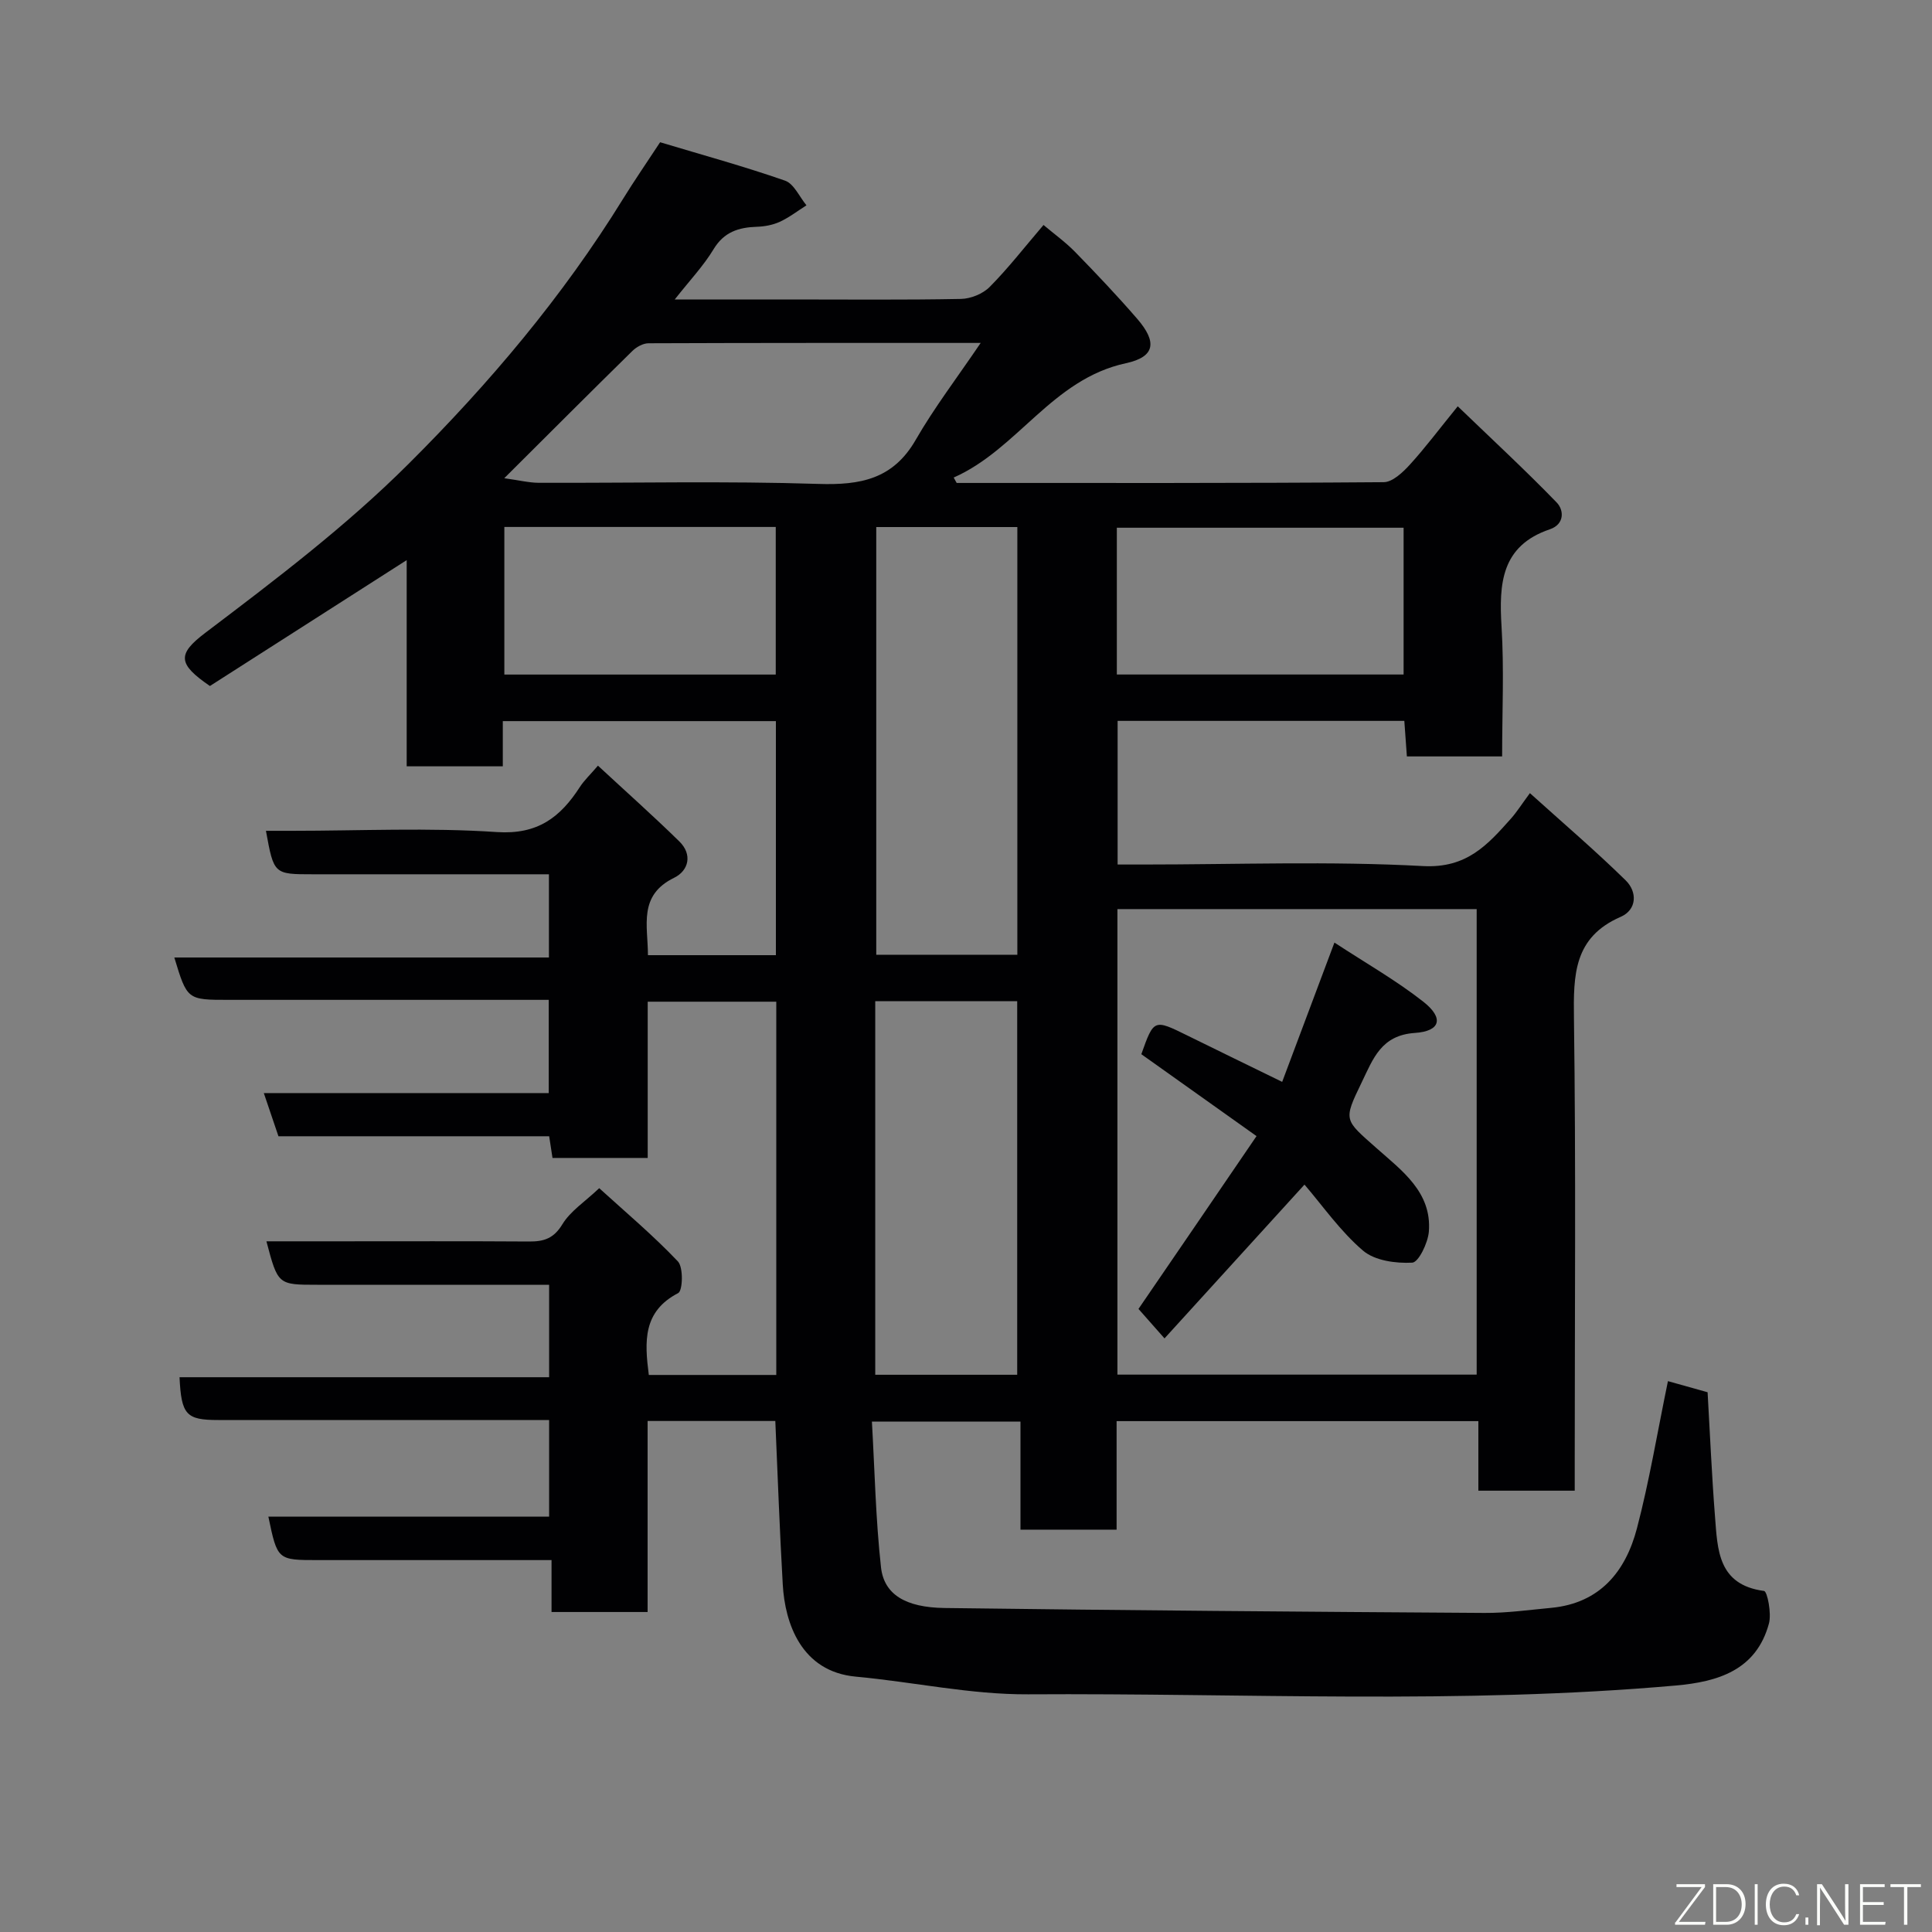 <svg enable-background="new 0 0 400 400" viewBox="0 0 400 400" xmlns="http://www.w3.org/2000/svg"><rect x="0" y="0" width="400" height="400" fill="#808080" stroke="none"/><path d="m160.52 294.2c-8.69 0-17.29 0-26.44 0v39.55c-6.81 0-13.08 0-19.89 0 0-3.37 0-6.76 0-10.75-5.64 0-10.75 0-15.85 0-10.83 0-21.66 0-32.5 0-8.4 0-8.4 0-10.28-9h58.13c0-6.73 0-13.12 0-20-4.43 0-8.72 0-13.01 0-18.5 0-37 0-55.49 0-6.64 0-7.65-1.06-8.02-8.86h76.52c0-6.54 0-12.59 0-19.14-9.44 0-18.72 0-28 0-6.67 0-13.33 0-20 0-8.15 0-8.15 0-10.53-9h14.42c13.33 0 26.66-.05 39.99.04 3.05.02 5.08-.63 6.86-3.56 1.66-2.74 4.67-4.67 7.63-7.48 5.35 4.87 11.13 9.73 16.29 15.16 1.16 1.23 1.01 6.07.06 6.56-7.34 3.81-6.97 10.04-6.08 16.95h26.39c0-25.69 0-51.29 0-77.28-8.63 0-17.35 0-26.62 0v32.35c-6.81 0-13.07 0-19.71 0-.2-1.32-.42-2.71-.69-4.49-18.55 0-37.16 0-56.05 0-1-2.93-1.91-5.62-3.03-8.94h58.99c0-6.56 0-12.61 0-19.3-1.71 0-3.48 0-5.25 0-20.33 0-40.66 0-60.99 0-8.62 0-8.62 0-11.28-8.77h77.56c0-5.89 0-11.28 0-17.23-6.83 0-13.61 0-20.38 0-9.5 0-19 0-28.5 0-8.07 0-8.07 0-9.71-9h5.34c14.16 0 28.38-.69 42.48.26 8.45.56 13.13-3.07 17.17-9.32.88-1.37 2.11-2.51 3.75-4.43 5.75 5.33 11.44 10.39 16.86 15.7 2.75 2.7 1.92 6.04-1.08 7.51-7.48 3.65-5.44 9.89-5.43 16.03h26.49c0-16.06 0-32.11 0-48.46-18.74 0-37.46 0-56.54 0v9.36c-6.74 0-13.13 0-19.9 0 0-13.98 0-27.92 0-42.69-14.03 8.97-27.42 17.54-40.74 26.06-6.63-4.55-6.84-6.56-.94-11.02 14.55-11.02 29.07-22.01 42.06-34.96 16.78-16.72 31.94-34.67 44.4-54.85 2.3-3.73 4.8-7.35 7.69-11.75 8.61 2.59 17.34 4.98 25.86 7.95 1.85.64 2.98 3.35 4.44 5.11-1.83 1.16-3.57 2.51-5.52 3.41-1.44.66-3.14.98-4.74 1.03-3.79.13-6.81 1.06-8.98 4.66-2.07 3.43-4.9 6.41-8.03 10.39h23.77c11.83 0 23.67.12 35.49-.11 2.03-.04 4.54-1.06 5.95-2.49 3.8-3.83 7.13-8.13 11.14-12.82 2.19 1.85 4.56 3.55 6.56 5.6 4.39 4.5 8.72 9.07 12.83 13.82 4.18 4.83 3.72 7.89-2.33 9.2-15.3 3.3-22.39 17.81-35.66 23.67.21.37.42.75.62 1.12 29.47 0 58.94.07 88.41-.16 1.82-.01 3.94-2.02 5.38-3.59 3.2-3.5 6.05-7.33 9.95-12.12 7.08 6.82 13.96 13.18 20.48 19.91 1.56 1.61 1.63 4.52-1.4 5.55-10.12 3.43-10.55 11.29-10.01 20.18.54 8.79.12 17.64.12 26.85-6.58 0-12.97 0-19.72 0-.17-2.31-.34-4.71-.53-7.36-19.77 0-39.38 0-59.36 0v29.74h5.25c19.33 0 38.7-.73 57.98.32 9.06.49 13.36-4.39 18.22-9.84 1.18-1.33 2.14-2.86 3.91-5.26 6.87 6.2 13.57 11.92 19.85 18.08 2.4 2.36 2.33 6.06-1.07 7.54-9.72 4.23-9.78 12.03-9.66 20.99.42 30.66.16 61.32.16 91.99v5.82c-6.62 0-13.01 0-19.95 0 0-4.71 0-9.45 0-14.4-25.15 0-49.75 0-74.9 0v22.47c-6.81 0-13.08 0-19.9 0 0-7.25 0-14.65 0-22.37-10.26 0-19.98 0-30.76 0 .58 10.14.78 20.2 1.88 30.15.62 5.61 5.03 8.33 13.16 8.44 37.26.49 74.53.78 111.79 1.02 4.6.03 9.2-.62 13.79-1.05 10.1-.95 15.42-7.51 17.77-16.46 2.56-9.75 4.2-19.74 6.42-30.48 2.32.65 5.43 1.52 8.21 2.3.51 8.86.87 17.29 1.53 25.69.54 6.88.57 14.18 10.16 15.45.67.09 1.58 4.64 1.01 6.74-2.63 9.71-10.61 12.07-19.3 12.84-44.64 3.95-89.39 1.54-134.09 1.82-11.88.07-23.76-2.56-35.67-3.66-11.25-1.04-14.67-10.99-15.12-19.11-.64-11.08-1.03-22.17-1.54-33.82zm70.83-105.98v96.38h74.38c0-32.32 0-64.24 0-96.38-24.85 0-49.44 0-74.38 0zm-49.93-79.1v88.55h29.21c0-29.7 0-59.07 0-88.55-9.84 0-19.32 0-29.21 0zm-.21 175.51h29.39c0-26.07 0-51.77 0-77.35-10 0-19.59 0-29.39 0zm-76.81-185.62c3.12.43 5.13.94 7.15.95 19.3.06 38.62-.39 57.9.23 8.69.28 15.45-.98 20.13-9.11 3.84-6.67 8.55-12.83 13.46-20.08-23.89 0-46.33-.02-68.77.07-1.13 0-2.51.77-3.35 1.6-8.55 8.39-17.01 16.87-26.52 26.34zm126.83 40.64h59.37c0-10.4 0-20.44 0-30.39-19.98 0-39.57 0-59.37 0zm-126.81-30.55v30.56h56.19c0-10.38 0-20.43 0-30.56-18.85 0-37.31 0-56.19 0z" fill="#010103"/><path d="m260.15 235.22c-8.67-6.17-16.24-11.55-23.85-16.96 2.6-7.3 2.59-7.29 9.59-3.84 6.42 3.16 12.85 6.29 19.57 9.57 3.52-9.38 7.03-18.73 10.82-28.84 6.58 4.31 12.83 7.86 18.41 12.25 4.29 3.38 3.58 6.1-1.77 6.46-6.96.47-8.63 5.34-10.98 10.2-3.88 8.03-3.66 7.69 3.11 13.7 5.17 4.59 11.43 9.07 10.78 17.24-.19 2.33-2.13 6.35-3.44 6.42-3.41.18-7.75-.41-10.19-2.49-4.7-4.01-8.34-9.27-12.12-13.67-9.81 10.78-19.35 21.27-28.98 31.84-2.12-2.4-3.83-4.33-5.39-6.1 7.81-11.39 15.94-23.32 24.44-35.78z" fill="#010103"/><g fill="#fbfcfa"><path d="m346.9 398 5.4-7.3h-5.2v-.6h5.9v.6l-5.4 7.2h5.5l-.1.6h-6.2v-.5z"/><path d="m354.7 390.1h2.8c2.3 0 3.9 1.6 3.9 4.1s-1.6 4.3-3.9 4.3h-2.8zm.6 7.8h2c2.2 0 3.3-1.6 3.3-3.6 0-1.8-1-3.6-3.3-3.6h-2z"/><path d="m363.9 390.1v8.4h-.6v-8.4h1.6z"/><path d="m372.5 396.3c-.4 1.3-1.4 2.3-3.2 2.3-2.4 0-3.7-1.9-3.7-4.3 0-2.3 1.2-4.3 3.7-4.3 1.8 0 2.9 1 3.2 2.4h-.6c-.4-1.1-1.1-1.8-2.5-1.8-2.1 0-3 1.9-3 3.7s.9 3.7 3 3.7c1.4 0 2.1-.7 2.5-1.7z"/><path d="m373.8 398.5v-1.5h.6v1.5z"/><path d="m376.2 398.5v-8.4h1c1.3 2 4.4 6.7 4.9 7.6-.1-1.2-.1-2.4-.1-3.8v-3.8h.7v8.4h-.9c-1.2-1.9-4.4-6.8-5-7.7.1 1.1 0 2.3 0 3.9v3.9h-.6z"/><path d="m390 394.4h-4.3v3.5h4.7l-.1.6h-5.2v-8.4h5.1v.6h-4.5v3.1h4.3z"/><path d="m394.2 390.7h-2.8v-.6h6.3v.6h-2.8v7.8h-.7z"/></g></svg>